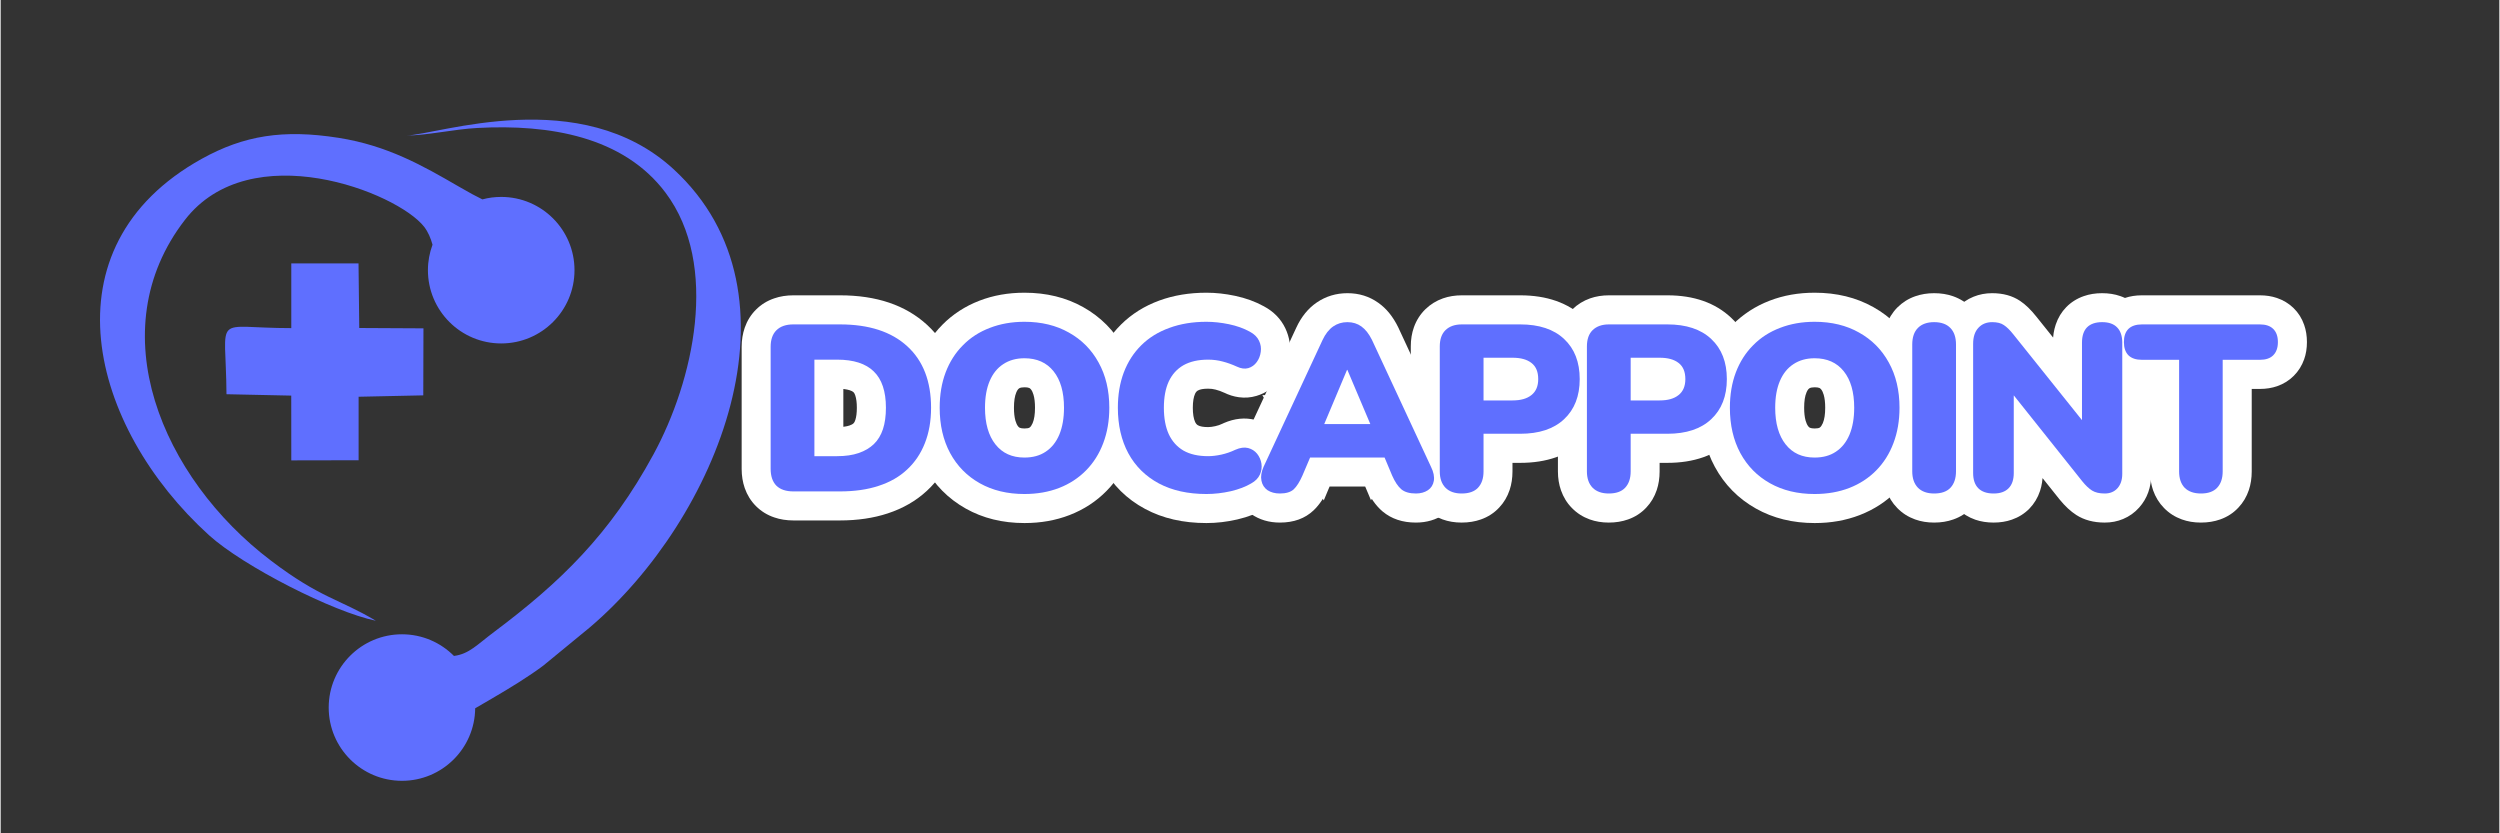 <svg xmlns="http://www.w3.org/2000/svg" xmlns:xlink="http://www.w3.org/1999/xlink" width="300" zoomAndPan="magnify" viewBox="0 0 224.88 75" height="100" preserveAspectRatio="xMidYMid meet" version="1.2"><rect x="0" y="0" width="224.88" height="75" fill="#333333" stroke="none"/><defs><clipPath id="499b075856"><path d="M 29 10 L 67 10 L 67 70.43 L 29 70.43 Z M 29 10 "/></clipPath></defs><g id="4c14ed7597"><g clip-rule="nonzero" clip-path="url(#499b075856)"><path style=" stroke:none;fill-rule:evenodd;fill:#5f6fff;fill-opacity:1;" d="M 36.52 12.195 C 38.34 12.195 40.812 11.625 42.918 11.516 C 49.395 11.168 56.039 12.285 59.84 17.344 C 64.73 23.863 62.344 34.285 58.754 40.891 C 54.832 48.113 50.348 52.422 44.434 56.855 C 42.891 58.008 42.168 58.859 40.797 59.035 C 39.602 57.832 37.945 57.086 36.117 57.086 C 32.477 57.086 29.523 60.039 29.523 63.68 C 29.523 67.32 32.477 70.273 36.117 70.273 C 39.734 70.273 42.672 67.355 42.707 63.746 C 43.059 63.539 43.539 63.266 44.223 62.863 C 45.891 61.887 47.48 60.918 48.836 59.906 L 52.992 56.492 C 64.504 46.719 72.805 26.512 60.578 15.242 C 52.195 7.516 39.387 12.121 36.52 12.195 Z M 36.52 12.195 "/></g><path style=" stroke:none;fill-rule:evenodd;fill:#5f6fff;fill-opacity:1;" d="M 33.766 55.867 C 30.477 53.902 28.773 53.84 24.305 50.441 C 14.5 42.996 8.883 29.746 16.578 19.797 C 22.484 12.152 35.668 17.285 38.113 20.41 C 38.469 20.875 38.703 21.426 38.867 22.023 C 38.602 22.738 38.453 23.512 38.453 24.316 C 38.453 27.957 41.406 30.91 45.047 30.91 C 48.691 30.91 51.645 27.957 51.645 24.316 C 51.645 20.676 48.691 17.723 45.047 17.723 C 44.465 17.723 43.895 17.797 43.355 17.945 C 42.836 17.695 42.152 17.328 41.199 16.773 C 37.945 14.883 34.777 13.094 30.418 12.406 C 25.434 11.621 21.891 12.191 18.098 14.293 C 3.758 22.254 8.043 38.457 18.746 48.164 C 21.832 50.965 29.93 55.082 33.766 55.867 Z M 33.766 55.867 "/><path style=" stroke:none;fill-rule:evenodd;fill:#5f6fff;fill-opacity:1;" d="M 26.156 29.531 C 18.938 29.531 20.273 28.035 20.324 35.48 L 26.152 35.605 L 26.156 41.434 L 32.215 41.422 L 32.215 35.707 L 38.035 35.582 L 38.051 29.551 L 32.273 29.52 L 32.207 23.703 L 26.156 23.703 Z M 26.156 29.531 "/><g style="fill:#ffffff;fill-opacity:1;"><g transform="translate(67.939, 44.227)"><path style="stroke:none" d="M 3.414 2.613 C 2.789 2.613 2.211 2.523 1.684 2.34 C 1.047 2.125 0.5 1.785 0.039 1.324 C -0.418 0.867 -0.754 0.324 -0.973 -0.301 C -1.156 -0.832 -1.25 -1.406 -1.25 -2.027 L -1.25 -13.008 C -1.25 -13.629 -1.156 -14.203 -0.973 -14.734 C -0.754 -15.363 -0.418 -15.902 0.039 -16.359 C 0.5 -16.82 1.047 -17.16 1.684 -17.375 C 2.211 -17.559 2.789 -17.648 3.414 -17.648 L 7.594 -17.648 C 10.887 -17.648 13.496 -16.766 15.426 -15 C 16.441 -14.07 17.199 -12.953 17.703 -11.648 C 18.18 -10.422 18.418 -9.047 18.418 -7.527 C 18.418 -6 18.168 -4.617 17.676 -3.375 C 17.164 -2.078 16.414 -0.973 15.426 -0.059 C 14.449 0.848 13.273 1.527 11.895 1.98 C 10.613 2.402 9.18 2.613 7.594 2.613 Z M 3.414 -2.613 L 7.594 -2.613 C 8.621 -2.613 9.512 -2.738 10.262 -2.984 C 10.918 -3.199 11.453 -3.5 11.871 -3.887 C 12.277 -4.266 12.594 -4.738 12.82 -5.305 C 13.066 -5.926 13.191 -6.668 13.191 -7.527 C 13.191 -8.398 13.07 -9.145 12.828 -9.766 C 12.621 -10.309 12.309 -10.77 11.895 -11.145 C 10.965 -11.996 9.531 -12.422 7.594 -12.422 L 3.414 -12.422 C 3.375 -12.422 3.344 -12.422 3.324 -12.418 C 3.336 -12.418 3.352 -12.426 3.375 -12.434 C 3.504 -12.477 3.625 -12.555 3.734 -12.664 C 3.844 -12.773 3.918 -12.891 3.965 -13.02 C 3.973 -13.047 3.98 -13.066 3.98 -13.082 C 3.98 -13.066 3.977 -13.043 3.977 -13.008 L 3.977 -2.027 C 3.977 -1.992 3.98 -1.969 3.98 -1.953 C 3.98 -1.969 3.973 -1.988 3.965 -2.016 C 3.918 -2.145 3.844 -2.262 3.734 -2.371 C 3.625 -2.48 3.504 -2.559 3.375 -2.602 C 3.352 -2.609 3.336 -2.617 3.324 -2.617 C 3.344 -2.613 3.375 -2.613 3.414 -2.613 Z M 5.289 -5.789 L 7.336 -5.789 C 7.805 -5.789 8.176 -5.836 8.453 -5.93 C 8.621 -5.988 8.746 -6.055 8.824 -6.133 C 8.883 -6.191 8.938 -6.289 8.98 -6.426 C 9.07 -6.699 9.117 -7.066 9.117 -7.527 C 9.117 -7.984 9.07 -8.355 8.977 -8.633 C 8.93 -8.773 8.879 -8.871 8.82 -8.926 C 8.754 -8.992 8.637 -9.055 8.477 -9.105 C 8.184 -9.199 7.805 -9.246 7.336 -9.246 L 5.289 -9.246 L 5.289 -11.859 L 7.902 -11.859 L 7.902 -3.176 L 5.289 -3.176 Z M 2.676 -0.566 L 2.676 -14.469 L 7.336 -14.469 C 9.52 -14.469 11.23 -13.871 12.461 -12.676 C 13.715 -11.461 14.344 -9.742 14.344 -7.527 C 14.344 -6.512 14.211 -5.598 13.945 -4.793 C 13.637 -3.848 13.148 -3.051 12.48 -2.398 C 11.836 -1.766 11.047 -1.293 10.125 -0.98 C 9.305 -0.703 8.375 -0.566 7.336 -0.566 Z M 2.676 -0.566 "/></g></g><g style="fill:#ffffff;fill-opacity:1;"><g transform="translate(83.528, 44.227)"><path style="stroke:none" d="M 8.617 2.848 C 6.641 2.848 4.875 2.414 3.328 1.543 C 1.738 0.648 0.504 -0.602 -0.367 -2.207 C -1.211 -3.762 -1.633 -5.535 -1.633 -7.527 C -1.633 -9.016 -1.395 -10.383 -0.918 -11.637 C -0.422 -12.934 0.289 -14.051 1.223 -14.996 C 2.16 -15.945 3.273 -16.668 4.559 -17.164 C 5.801 -17.645 7.152 -17.883 8.617 -17.883 C 10.59 -17.883 12.348 -17.453 13.891 -16.59 C 15.469 -15.707 16.699 -14.469 17.578 -12.875 C 18.434 -11.324 18.863 -9.543 18.863 -7.527 C 18.863 -6.043 18.625 -4.672 18.148 -3.422 C 17.656 -2.129 16.945 -1.008 16.016 -0.059 C 15.078 0.902 13.961 1.629 12.672 2.129 C 11.43 2.609 10.078 2.848 8.617 2.848 Z M 8.617 -2.379 C 9.43 -2.379 10.152 -2.5 10.789 -2.746 C 11.375 -2.973 11.871 -3.297 12.285 -3.715 C 12.703 -4.145 13.031 -4.668 13.266 -5.281 C 13.512 -5.934 13.637 -6.684 13.637 -7.527 C 13.637 -8.645 13.426 -9.582 13.004 -10.348 C 12.605 -11.074 12.051 -11.633 11.34 -12.031 C 10.59 -12.449 9.684 -12.656 8.617 -12.656 C 7.805 -12.656 7.078 -12.535 6.445 -12.289 C 5.855 -12.059 5.352 -11.738 4.938 -11.32 C 4.523 -10.898 4.199 -10.387 3.969 -9.777 C 3.719 -9.125 3.594 -8.375 3.594 -7.527 C 3.594 -6.422 3.805 -5.477 4.227 -4.703 C 4.621 -3.977 5.172 -3.414 5.887 -3.016 C 6.641 -2.59 7.551 -2.379 8.617 -2.379 Z M 8.617 -5.664 C 8.836 -5.664 8.988 -5.691 9.074 -5.746 C 9.172 -5.816 9.262 -5.945 9.348 -6.141 C 9.492 -6.484 9.562 -6.945 9.562 -7.527 C 9.562 -7.988 9.52 -8.375 9.43 -8.688 C 9.371 -8.898 9.293 -9.062 9.199 -9.18 C 9.148 -9.242 9.098 -9.285 9.047 -9.309 C 8.949 -9.352 8.805 -9.371 8.617 -9.371 C 8.395 -9.371 8.234 -9.34 8.137 -9.277 C 8.043 -9.215 7.957 -9.094 7.883 -8.918 C 7.738 -8.586 7.668 -8.121 7.668 -7.527 C 7.668 -7.066 7.711 -6.68 7.801 -6.363 C 7.863 -6.148 7.941 -5.98 8.039 -5.855 C 8.09 -5.793 8.141 -5.75 8.191 -5.727 C 8.289 -5.684 8.43 -5.664 8.617 -5.664 Z M 8.617 -0.438 C 7.68 -0.438 6.82 -0.613 6.043 -0.965 C 5.219 -1.336 4.52 -1.883 3.945 -2.609 C 2.941 -3.875 2.441 -5.516 2.441 -7.527 C 2.441 -8.84 2.656 -9.992 3.082 -10.98 C 3.574 -12.125 4.305 -13.016 5.277 -13.652 C 6.246 -14.281 7.359 -14.598 8.617 -14.598 C 9.551 -14.598 10.402 -14.426 11.18 -14.078 C 12.004 -13.711 12.703 -13.164 13.281 -12.445 C 14.285 -11.188 14.789 -9.547 14.789 -7.527 C 14.789 -6.234 14.578 -5.09 14.156 -4.094 C 13.668 -2.953 12.949 -2.062 12 -1.418 C 11.031 -0.766 9.902 -0.438 8.617 -0.438 Z M 8.617 -0.438 "/></g></g><g style="fill:#ffffff;fill-opacity:1;"><g transform="translate(99.564, 44.227)"><path style="stroke:none" d="M 8.957 2.848 C 6.855 2.848 5.016 2.426 3.438 1.578 C 1.781 0.691 0.516 -0.562 -0.367 -2.188 C -1.211 -3.742 -1.633 -5.523 -1.633 -7.527 C -1.633 -9.016 -1.395 -10.383 -0.918 -11.637 C -0.422 -12.941 0.309 -14.066 1.266 -15.016 C 2.223 -15.965 3.375 -16.688 4.719 -17.18 C 6 -17.648 7.41 -17.883 8.957 -17.883 C 9.793 -17.883 10.652 -17.789 11.535 -17.602 C 12.492 -17.398 13.355 -17.086 14.125 -16.66 C 15.004 -16.188 15.648 -15.531 16.051 -14.691 C 16.434 -13.887 16.562 -13.051 16.438 -12.184 C 16.324 -11.41 16.039 -10.715 15.582 -10.094 C 15.035 -9.352 14.324 -8.852 13.449 -8.594 C 12.938 -8.441 12.41 -8.402 11.871 -8.477 C 11.414 -8.539 10.961 -8.68 10.52 -8.902 L 11.688 -11.238 L 10.582 -8.871 C 10.305 -9 10.035 -9.098 9.773 -9.164 C 9.566 -9.219 9.344 -9.246 9.105 -9.246 C 8.684 -9.246 8.379 -9.191 8.188 -9.082 C 8.082 -9.023 7.996 -8.926 7.934 -8.789 C 7.801 -8.5 7.73 -8.082 7.73 -7.527 C 7.73 -6.973 7.801 -6.543 7.938 -6.246 C 8.004 -6.109 8.086 -6.012 8.188 -5.953 C 8.379 -5.844 8.684 -5.789 9.105 -5.789 C 9.289 -5.789 9.504 -5.816 9.746 -5.871 C 9.973 -5.918 10.195 -5.996 10.422 -6.105 L 10.473 -6.129 L 10.52 -6.152 C 11.492 -6.574 12.434 -6.668 13.348 -6.434 C 14.242 -6.207 14.977 -5.738 15.547 -5.031 C 16.035 -4.422 16.348 -3.727 16.48 -2.945 C 16.629 -2.082 16.516 -1.242 16.145 -0.43 C 15.75 0.43 15.113 1.098 14.227 1.574 L 12.988 -0.727 L 14.332 1.516 C 13.602 1.953 12.734 2.289 11.734 2.523 C 10.809 2.738 9.883 2.848 8.957 2.848 Z M 8.957 -2.379 C 9.48 -2.379 10.012 -2.441 10.551 -2.566 C 11.016 -2.676 11.379 -2.809 11.645 -2.965 L 11.695 -2.996 L 11.75 -3.027 C 11.703 -3 11.652 -2.961 11.598 -2.906 C 11.512 -2.82 11.441 -2.715 11.391 -2.598 C 11.316 -2.438 11.297 -2.262 11.328 -2.066 C 11.348 -1.953 11.398 -1.848 11.477 -1.75 C 11.633 -1.555 11.824 -1.43 12.055 -1.371 C 12.211 -1.332 12.359 -1.32 12.504 -1.34 C 12.539 -1.344 12.574 -1.352 12.602 -1.359 L 12.598 -1.355 L 11.559 -3.754 L 12.695 -1.398 C 12.098 -1.109 11.484 -0.898 10.855 -0.762 C 10.246 -0.629 9.664 -0.566 9.105 -0.566 C 7.766 -0.566 6.602 -0.844 5.613 -1.406 C 4.535 -2.016 3.727 -2.898 3.195 -4.055 C 2.734 -5.051 2.504 -6.207 2.504 -7.527 C 2.504 -8.852 2.738 -10.012 3.199 -11 C 3.734 -12.145 4.535 -13.023 5.613 -13.629 C 6.602 -14.191 7.766 -14.469 9.105 -14.469 C 9.781 -14.469 10.43 -14.391 11.062 -14.23 C 11.641 -14.082 12.219 -13.875 12.793 -13.605 L 12.824 -13.594 L 12.855 -13.578 C 12.781 -13.613 12.688 -13.641 12.57 -13.656 C 12.371 -13.684 12.172 -13.664 11.969 -13.605 C 11.723 -13.531 11.523 -13.395 11.375 -13.195 C 11.316 -13.113 11.277 -13.027 11.266 -12.938 C 11.238 -12.754 11.262 -12.586 11.336 -12.438 C 11.391 -12.32 11.461 -12.223 11.543 -12.141 C 11.582 -12.102 11.598 -12.086 11.598 -12.086 C 11.281 -12.262 10.902 -12.395 10.453 -12.488 C 9.926 -12.602 9.43 -12.656 8.957 -12.656 C 8.031 -12.656 7.219 -12.527 6.52 -12.273 C 5.887 -12.039 5.359 -11.719 4.941 -11.301 C 4.52 -10.883 4.195 -10.375 3.969 -9.777 C 3.719 -9.125 3.594 -8.375 3.594 -7.527 C 3.594 -6.406 3.805 -5.457 4.227 -4.68 C 4.609 -3.973 5.168 -3.422 5.906 -3.027 C 6.715 -2.594 7.73 -2.379 8.957 -2.379 Z M 8.957 -2.379 "/></g></g><g style="fill:#ffffff;fill-opacity:1;"><g transform="translate(113.063, 44.227)"><path style="stroke:none" d="M 2.07 2.805 C 1.086 2.805 0.219 2.547 -0.523 2.031 C -0.957 1.734 -1.312 1.371 -1.594 0.938 C -1.871 0.516 -2.059 0.043 -2.16 -0.469 C -2.336 -1.363 -2.215 -2.289 -1.797 -3.242 L -1.785 -3.27 L 3.539 -14.73 C 3.996 -15.719 4.613 -16.477 5.387 -17.004 C 6.207 -17.562 7.129 -17.84 8.148 -17.84 C 9.184 -17.84 10.109 -17.555 10.922 -16.977 C 11.652 -16.465 12.246 -15.73 12.715 -14.773 L 18.043 -3.297 L 15.676 -2.195 L 18.012 -3.367 C 18.496 -2.398 18.656 -1.449 18.496 -0.516 C 18.406 0.008 18.227 0.484 17.953 0.914 C 17.672 1.367 17.309 1.746 16.859 2.051 C 16.125 2.555 15.273 2.805 14.309 2.805 C 13.109 2.805 12.113 2.473 11.32 1.812 C 10.695 1.285 10.18 0.547 9.773 -0.406 L 4.922 -11.82 L 20.543 -0.438 L -4.383 -0.438 L 11.305 -11.707 L 6.5 -0.406 C 6.09 0.508 5.621 1.211 5.102 1.703 C 4.328 2.438 3.316 2.805 2.07 2.805 Z M 2.07 -2.422 C 2.094 -2.422 2.109 -2.422 2.113 -2.422 C 2.09 -2.418 2.059 -2.41 2.02 -2.398 C 1.84 -2.344 1.668 -2.238 1.508 -2.09 C 1.488 -2.07 1.473 -2.055 1.465 -2.043 C 1.473 -2.055 1.484 -2.074 1.504 -2.098 C 1.566 -2.199 1.629 -2.316 1.691 -2.453 L 2.84 -5.16 L 5.246 -4.137 L 6.77 -2.016 L 5.258 -0.926 L 3.73 -3.051 L 3.73 -5.664 L 12.52 -5.664 L 12.52 -3.051 L 10.98 -0.938 L 9.488 -2.027 L 11.027 -4.137 L 13.43 -5.16 L 14.582 -2.449 C 14.641 -2.316 14.691 -2.211 14.742 -2.137 C 14.746 -2.129 14.75 -2.125 14.754 -2.121 C 14.754 -2.121 14.754 -2.121 14.75 -2.125 C 14.73 -2.148 14.707 -2.172 14.676 -2.195 C 14.551 -2.301 14.422 -2.375 14.289 -2.41 C 14.266 -2.418 14.25 -2.422 14.238 -2.426 C 14.254 -2.422 14.277 -2.422 14.309 -2.422 C 14.285 -2.422 14.25 -2.414 14.203 -2.402 C 14.102 -2.375 14.008 -2.328 13.914 -2.266 C 13.758 -2.156 13.629 -2.02 13.523 -1.855 C 13.43 -1.707 13.371 -1.559 13.344 -1.406 C 13.324 -1.273 13.32 -1.148 13.344 -1.039 C 13.348 -1.016 13.352 -0.996 13.355 -0.984 C 13.355 -0.996 13.348 -1.008 13.336 -1.027 L 13.32 -1.062 L 8.016 -12.484 C 7.961 -12.598 7.91 -12.68 7.863 -12.738 C 7.859 -12.746 7.855 -12.75 7.852 -12.754 L 7.855 -12.75 C 7.871 -12.738 7.887 -12.723 7.91 -12.707 C 7.957 -12.676 8.012 -12.648 8.07 -12.629 C 8.105 -12.621 8.129 -12.613 8.148 -12.613 C 8.199 -12.613 8.258 -12.637 8.324 -12.684 C 8.363 -12.707 8.387 -12.727 8.395 -12.738 C 8.363 -12.695 8.324 -12.625 8.277 -12.527 L 2.969 -1.098 L 0.598 -2.195 L 2.992 -1.148 C 2.98 -1.129 2.977 -1.113 2.973 -1.102 C 2.977 -1.113 2.98 -1.125 2.98 -1.145 C 2.996 -1.242 2.992 -1.352 2.969 -1.473 C 2.941 -1.625 2.879 -1.77 2.789 -1.91 C 2.691 -2.055 2.578 -2.176 2.445 -2.266 C 2.352 -2.332 2.258 -2.375 2.164 -2.402 C 2.117 -2.414 2.086 -2.422 2.07 -2.422 Z M 10.516 -9.93 L 6.016 0.812 L 0.484 -8.668 L 15.789 -8.668 L 10.266 0.797 L 5.738 -9.926 L 8.148 -10.941 L 8.148 -8.328 L 8.105 -8.328 L 8.105 -10.941 Z M 6.367 -13.555 L 9.879 -13.555 L 13.051 -6.051 L 10.641 -5.031 L 8.387 -6.352 L 8.98 -7.375 L 11.238 -6.059 L 11.238 -3.445 L 5.031 -3.445 L 5.031 -6.059 L 7.289 -7.375 L 7.887 -6.352 L 5.629 -5.031 L 3.219 -6.043 L 5.695 -11.949 Z M 6.367 -13.555 "/></g></g><g style="fill:#ffffff;fill-opacity:1;"><g transform="translate(128.161, 44.227)"><path style="stroke:none" d="M 3.328 2.805 C 2.711 2.805 2.137 2.711 1.609 2.52 C 0.992 2.297 0.461 1.957 0.012 1.496 C -0.434 1.047 -0.758 0.516 -0.973 -0.094 C -1.156 -0.617 -1.25 -1.184 -1.25 -1.793 L -1.25 -13.051 C -1.25 -13.672 -1.156 -14.246 -0.969 -14.773 C -0.746 -15.398 -0.402 -15.938 0.059 -16.391 C 0.512 -16.832 1.039 -17.16 1.648 -17.375 C 2.172 -17.559 2.738 -17.648 3.348 -17.648 L 8.594 -17.648 C 10.992 -17.648 12.906 -16.977 14.34 -15.629 C 15.094 -14.918 15.66 -14.078 16.035 -13.105 C 16.387 -12.199 16.562 -11.203 16.562 -10.109 C 16.562 -9.016 16.387 -8.016 16.035 -7.113 C 15.66 -6.141 15.094 -5.297 14.34 -4.59 C 12.906 -3.242 10.992 -2.57 8.594 -2.57 L 5.289 -2.57 L 5.289 -5.184 L 7.902 -5.184 L 7.902 -1.793 C 7.902 -1.195 7.816 -0.637 7.645 -0.125 C 7.441 0.48 7.129 1.008 6.703 1.457 C 6.25 1.941 5.703 2.297 5.059 2.523 C 4.531 2.711 3.953 2.805 3.328 2.805 Z M 3.328 -2.422 C 3.359 -2.422 3.383 -2.422 3.395 -2.426 C 3.371 -2.422 3.344 -2.414 3.312 -2.402 C 3.156 -2.348 3.02 -2.254 2.895 -2.117 C 2.797 -2.016 2.73 -1.906 2.688 -1.789 C 2.68 -1.762 2.676 -1.742 2.672 -1.727 C 2.676 -1.742 2.676 -1.762 2.676 -1.793 L 2.676 -7.797 L 8.594 -7.797 C 9.609 -7.797 10.332 -7.996 10.762 -8.398 C 10.938 -8.562 11.07 -8.762 11.16 -8.996 C 11.277 -9.293 11.336 -9.664 11.336 -10.109 C 11.336 -10.551 11.277 -10.922 11.16 -11.223 C 11.07 -11.453 10.938 -11.652 10.762 -11.82 C 10.332 -12.223 9.609 -12.422 8.594 -12.422 L 3.348 -12.422 C 3.324 -12.422 3.309 -12.422 3.301 -12.422 C 3.32 -12.422 3.348 -12.43 3.379 -12.441 C 3.5 -12.484 3.613 -12.555 3.715 -12.656 C 3.828 -12.77 3.91 -12.891 3.957 -13.023 C 3.969 -13.059 3.977 -13.086 3.98 -13.105 C 3.98 -13.098 3.977 -13.078 3.977 -13.051 L 3.977 -1.793 C 3.977 -1.77 3.98 -1.754 3.98 -1.746 C 3.977 -1.766 3.969 -1.789 3.957 -1.82 C 3.914 -1.945 3.844 -2.055 3.742 -2.16 C 3.637 -2.27 3.516 -2.348 3.383 -2.398 C 3.344 -2.41 3.316 -2.418 3.289 -2.422 C 3.293 -2.422 3.305 -2.422 3.328 -2.422 Z M 5.289 -10.801 L 7.914 -10.801 C 8.043 -10.801 8.133 -10.809 8.188 -10.824 C 8.129 -10.809 8.059 -10.77 7.98 -10.707 C 7.832 -10.586 7.723 -10.441 7.652 -10.27 C 7.629 -10.215 7.613 -10.164 7.605 -10.117 C 7.605 -10.105 7.602 -10.098 7.602 -10.094 C 7.602 -10.094 7.602 -10.102 7.602 -10.109 C 7.602 -10.121 7.602 -10.129 7.602 -10.133 C 7.602 -10.129 7.602 -10.125 7.605 -10.117 C 7.613 -10.07 7.629 -10.023 7.648 -9.969 C 7.727 -9.785 7.844 -9.633 8.004 -9.504 C 8.082 -9.445 8.145 -9.406 8.199 -9.391 C 8.145 -9.406 8.047 -9.414 7.914 -9.414 L 5.289 -9.414 L 5.289 -12.027 L 7.902 -12.027 L 7.902 -8.188 L 5.289 -8.188 Z M 2.676 -5.578 L 2.676 -14.641 L 7.914 -14.641 C 9.254 -14.641 10.359 -14.297 11.234 -13.613 C 11.793 -13.176 12.207 -12.621 12.48 -11.957 C 12.715 -11.395 12.828 -10.781 12.828 -10.109 C 12.828 -9.441 12.711 -8.828 12.48 -8.27 C 12.211 -7.617 11.801 -7.07 11.254 -6.633 C 10.379 -5.93 9.266 -5.578 7.914 -5.578 Z M 2.676 -5.578 "/></g></g><g style="fill:#ffffff;fill-opacity:1;"><g transform="translate(141.403, 44.227)"><path style="stroke:none" d="M 3.328 2.805 C 2.711 2.805 2.137 2.711 1.609 2.52 C 0.992 2.297 0.461 1.957 0.012 1.496 C -0.434 1.047 -0.758 0.516 -0.973 -0.094 C -1.156 -0.617 -1.25 -1.184 -1.25 -1.793 L -1.25 -13.051 C -1.25 -13.672 -1.156 -14.246 -0.969 -14.773 C -0.746 -15.398 -0.402 -15.938 0.059 -16.391 C 0.512 -16.832 1.039 -17.16 1.648 -17.375 C 2.172 -17.559 2.738 -17.648 3.348 -17.648 L 8.594 -17.648 C 10.992 -17.648 12.906 -16.977 14.34 -15.629 C 15.094 -14.918 15.66 -14.078 16.035 -13.105 C 16.387 -12.199 16.562 -11.203 16.562 -10.109 C 16.562 -9.016 16.387 -8.016 16.035 -7.113 C 15.66 -6.141 15.094 -5.297 14.34 -4.59 C 12.906 -3.242 10.992 -2.57 8.594 -2.57 L 5.289 -2.57 L 5.289 -5.184 L 7.902 -5.184 L 7.902 -1.793 C 7.902 -1.195 7.816 -0.637 7.645 -0.125 C 7.441 0.48 7.129 1.008 6.703 1.457 C 6.25 1.941 5.703 2.297 5.059 2.523 C 4.531 2.711 3.953 2.805 3.328 2.805 Z M 3.328 -2.422 C 3.359 -2.422 3.383 -2.422 3.395 -2.426 C 3.371 -2.422 3.344 -2.414 3.312 -2.402 C 3.156 -2.348 3.02 -2.254 2.895 -2.117 C 2.797 -2.016 2.73 -1.906 2.688 -1.789 C 2.68 -1.762 2.676 -1.742 2.672 -1.727 C 2.676 -1.742 2.676 -1.762 2.676 -1.793 L 2.676 -7.797 L 8.594 -7.797 C 9.609 -7.797 10.332 -7.996 10.762 -8.398 C 10.938 -8.562 11.07 -8.762 11.16 -8.996 C 11.277 -9.293 11.336 -9.664 11.336 -10.109 C 11.336 -10.551 11.277 -10.922 11.16 -11.223 C 11.07 -11.453 10.938 -11.652 10.762 -11.82 C 10.332 -12.223 9.609 -12.422 8.594 -12.422 L 3.348 -12.422 C 3.324 -12.422 3.309 -12.422 3.301 -12.422 C 3.32 -12.422 3.348 -12.43 3.379 -12.441 C 3.5 -12.484 3.613 -12.555 3.715 -12.656 C 3.828 -12.77 3.91 -12.891 3.957 -13.023 C 3.969 -13.059 3.977 -13.086 3.98 -13.105 C 3.98 -13.098 3.977 -13.078 3.977 -13.051 L 3.977 -1.793 C 3.977 -1.77 3.98 -1.754 3.98 -1.746 C 3.977 -1.766 3.969 -1.789 3.957 -1.82 C 3.914 -1.945 3.844 -2.055 3.742 -2.16 C 3.637 -2.27 3.516 -2.348 3.383 -2.398 C 3.344 -2.41 3.316 -2.418 3.289 -2.422 C 3.293 -2.422 3.305 -2.422 3.328 -2.422 Z M 5.289 -10.801 L 7.914 -10.801 C 8.043 -10.801 8.133 -10.809 8.188 -10.824 C 8.129 -10.809 8.059 -10.77 7.98 -10.707 C 7.832 -10.586 7.723 -10.441 7.652 -10.27 C 7.629 -10.215 7.613 -10.164 7.605 -10.117 C 7.605 -10.105 7.602 -10.098 7.602 -10.094 C 7.602 -10.094 7.602 -10.102 7.602 -10.109 C 7.602 -10.121 7.602 -10.129 7.602 -10.133 C 7.602 -10.129 7.602 -10.125 7.605 -10.117 C 7.613 -10.07 7.629 -10.023 7.648 -9.969 C 7.727 -9.785 7.844 -9.633 8.004 -9.504 C 8.082 -9.445 8.145 -9.406 8.199 -9.391 C 8.145 -9.406 8.047 -9.414 7.914 -9.414 L 5.289 -9.414 L 5.289 -12.027 L 7.902 -12.027 L 7.902 -8.188 L 5.289 -8.188 Z M 2.676 -5.578 L 2.676 -14.641 L 7.914 -14.641 C 9.254 -14.641 10.359 -14.297 11.234 -13.613 C 11.793 -13.176 12.207 -12.621 12.48 -11.957 C 12.715 -11.395 12.828 -10.781 12.828 -10.109 C 12.828 -9.441 12.711 -8.828 12.48 -8.27 C 12.211 -7.617 11.801 -7.07 11.254 -6.633 C 10.379 -5.93 9.266 -5.578 7.914 -5.578 Z M 2.676 -5.578 "/></g></g><g style="fill:#ffffff;fill-opacity:1;"><g transform="translate(154.646, 44.227)"><path style="stroke:none" d="M 8.617 2.848 C 6.641 2.848 4.875 2.414 3.328 1.543 C 1.738 0.648 0.504 -0.602 -0.367 -2.207 C -1.211 -3.762 -1.633 -5.535 -1.633 -7.527 C -1.633 -9.016 -1.395 -10.383 -0.918 -11.637 C -0.422 -12.934 0.289 -14.051 1.223 -14.996 C 2.16 -15.945 3.273 -16.668 4.559 -17.164 C 5.801 -17.645 7.152 -17.883 8.617 -17.883 C 10.59 -17.883 12.348 -17.453 13.891 -16.59 C 15.469 -15.707 16.699 -14.469 17.578 -12.875 C 18.434 -11.324 18.863 -9.543 18.863 -7.527 C 18.863 -6.043 18.625 -4.672 18.148 -3.422 C 17.656 -2.129 16.945 -1.008 16.016 -0.059 C 15.078 0.902 13.961 1.629 12.672 2.129 C 11.43 2.609 10.078 2.848 8.617 2.848 Z M 8.617 -2.379 C 9.43 -2.379 10.152 -2.5 10.789 -2.746 C 11.375 -2.973 11.871 -3.297 12.285 -3.715 C 12.703 -4.145 13.031 -4.668 13.266 -5.281 C 13.512 -5.934 13.637 -6.684 13.637 -7.527 C 13.637 -8.645 13.426 -9.582 13.004 -10.348 C 12.605 -11.074 12.051 -11.633 11.34 -12.031 C 10.59 -12.449 9.684 -12.656 8.617 -12.656 C 7.805 -12.656 7.078 -12.535 6.445 -12.289 C 5.855 -12.059 5.352 -11.738 4.938 -11.32 C 4.523 -10.898 4.199 -10.387 3.969 -9.777 C 3.719 -9.125 3.594 -8.375 3.594 -7.527 C 3.594 -6.422 3.805 -5.477 4.227 -4.703 C 4.621 -3.977 5.172 -3.414 5.887 -3.016 C 6.641 -2.59 7.551 -2.379 8.617 -2.379 Z M 8.617 -5.664 C 8.836 -5.664 8.988 -5.691 9.074 -5.746 C 9.172 -5.816 9.262 -5.945 9.348 -6.141 C 9.492 -6.484 9.562 -6.945 9.562 -7.527 C 9.562 -7.988 9.52 -8.375 9.43 -8.688 C 9.371 -8.898 9.293 -9.062 9.199 -9.18 C 9.148 -9.242 9.098 -9.285 9.047 -9.309 C 8.949 -9.352 8.805 -9.371 8.617 -9.371 C 8.395 -9.371 8.234 -9.34 8.137 -9.277 C 8.043 -9.215 7.957 -9.094 7.883 -8.918 C 7.738 -8.586 7.668 -8.121 7.668 -7.527 C 7.668 -7.066 7.711 -6.68 7.801 -6.363 C 7.863 -6.148 7.941 -5.98 8.039 -5.855 C 8.09 -5.793 8.141 -5.75 8.191 -5.727 C 8.289 -5.684 8.43 -5.664 8.617 -5.664 Z M 8.617 -0.438 C 7.68 -0.438 6.82 -0.613 6.043 -0.965 C 5.219 -1.336 4.52 -1.883 3.945 -2.609 C 2.941 -3.875 2.441 -5.516 2.441 -7.527 C 2.441 -8.84 2.656 -9.992 3.082 -10.98 C 3.574 -12.125 4.305 -13.016 5.277 -13.652 C 6.246 -14.281 7.359 -14.598 8.617 -14.598 C 9.551 -14.598 10.402 -14.426 11.18 -14.078 C 12.004 -13.711 12.703 -13.164 13.281 -12.445 C 14.285 -11.188 14.789 -9.547 14.789 -7.527 C 14.789 -6.234 14.578 -5.09 14.156 -4.094 C 13.668 -2.953 12.949 -2.062 12 -1.418 C 11.031 -0.766 9.902 -0.438 8.617 -0.438 Z M 8.617 -0.438 "/></g></g><g style="fill:#ffffff;fill-opacity:1;"><g transform="translate(170.683, 44.227)"><path style="stroke:none" d="M 3.328 2.805 C 2.711 2.805 2.137 2.711 1.609 2.52 C 0.992 2.297 0.461 1.957 0.012 1.496 C -0.434 1.043 -0.766 0.508 -0.977 -0.109 C -1.156 -0.633 -1.25 -1.199 -1.25 -1.812 L -1.25 -13.223 C -1.25 -13.84 -1.16 -14.41 -0.98 -14.934 C -0.762 -15.562 -0.426 -16.105 0.027 -16.562 C 0.48 -17.012 1.012 -17.348 1.625 -17.562 C 2.148 -17.746 2.715 -17.84 3.328 -17.84 C 3.941 -17.84 4.512 -17.75 5.035 -17.566 C 5.664 -17.344 6.203 -17.004 6.656 -16.543 C 7.102 -16.086 7.43 -15.547 7.641 -14.918 C 7.816 -14.398 7.902 -13.836 7.902 -13.223 L 7.902 -1.812 C 7.902 -0.484 7.504 0.605 6.703 1.457 C 6.25 1.941 5.703 2.297 5.059 2.523 C 4.531 2.711 3.953 2.805 3.328 2.805 Z M 3.328 -2.422 C 3.359 -2.422 3.383 -2.422 3.395 -2.426 C 3.371 -2.422 3.344 -2.414 3.312 -2.402 C 3.156 -2.348 3.02 -2.254 2.895 -2.117 C 2.793 -2.012 2.727 -1.902 2.688 -1.785 C 2.68 -1.762 2.672 -1.742 2.672 -1.734 C 2.676 -1.75 2.676 -1.777 2.676 -1.812 L 2.676 -13.223 C 2.676 -13.262 2.676 -13.289 2.672 -13.309 C 2.672 -13.297 2.68 -13.277 2.688 -13.254 C 2.73 -13.125 2.809 -13.004 2.922 -12.887 C 3.039 -12.766 3.168 -12.684 3.309 -12.633 C 3.34 -12.621 3.367 -12.613 3.387 -12.613 C 3.375 -12.613 3.355 -12.613 3.328 -12.613 C 3.305 -12.613 3.289 -12.613 3.281 -12.613 C 3.305 -12.617 3.332 -12.625 3.363 -12.637 C 3.496 -12.68 3.617 -12.758 3.723 -12.867 C 3.84 -12.98 3.918 -13.105 3.965 -13.238 C 3.973 -13.266 3.98 -13.285 3.98 -13.301 C 3.98 -13.285 3.977 -13.258 3.977 -13.223 L 3.977 -1.812 C 3.977 -1.781 3.98 -1.762 3.98 -1.75 C 3.977 -1.766 3.973 -1.789 3.961 -1.816 C 3.922 -1.938 3.848 -2.055 3.742 -2.16 C 3.637 -2.27 3.516 -2.348 3.383 -2.398 C 3.344 -2.41 3.316 -2.418 3.289 -2.422 C 3.293 -2.422 3.305 -2.422 3.328 -2.422 Z M 3.328 -2.422 "/></g></g><g style="fill:#ffffff;fill-opacity:1;"><g transform="translate(176.163, 44.227)"><path style="stroke:none" d="M 3.199 2.805 C 2.609 2.805 2.062 2.719 1.559 2.547 C 0.953 2.336 0.426 2.012 -0.012 1.57 C -0.457 1.125 -0.785 0.598 -0.992 -0.02 C -1.164 -0.523 -1.25 -1.07 -1.25 -1.664 L -1.25 -13.285 C -1.25 -14.602 -0.855 -15.676 -0.074 -16.512 C 0.344 -16.957 0.836 -17.297 1.398 -17.523 C 1.918 -17.734 2.477 -17.84 3.07 -17.84 C 4.055 -17.84 4.891 -17.609 5.586 -17.145 C 6.074 -16.82 6.559 -16.348 7.047 -15.734 L 17.191 -3.059 L 8.539 -3.059 L 8.539 -13.395 C 8.539 -13.977 8.625 -14.516 8.793 -15.016 C 8.996 -15.621 9.312 -16.145 9.742 -16.586 C 10.184 -17.035 10.711 -17.367 11.324 -17.578 C 11.828 -17.754 12.375 -17.84 12.965 -17.84 C 13.559 -17.84 14.105 -17.754 14.609 -17.578 C 15.223 -17.367 15.75 -17.035 16.191 -16.586 C 16.621 -16.145 16.938 -15.621 17.141 -15.016 C 17.309 -14.516 17.391 -13.977 17.391 -13.395 L 17.391 -1.578 C 17.391 -0.375 17.031 0.633 16.305 1.449 C 15.898 1.906 15.418 2.25 14.855 2.484 C 14.344 2.699 13.793 2.805 13.203 2.805 C 12.207 2.805 11.355 2.578 10.648 2.125 C 10.137 1.797 9.637 1.332 9.148 0.734 L -1.016 -11.996 L 7.625 -11.996 L 7.625 -1.664 C 7.625 -1.078 7.543 -0.535 7.379 -0.039 C 7.176 0.574 6.855 1.105 6.422 1.551 C 5.98 2 5.453 2.332 4.84 2.543 C 4.34 2.719 3.789 2.805 3.199 2.805 Z M 3.199 -2.422 C 3.215 -2.422 3.227 -2.422 3.234 -2.422 C 3.203 -2.418 3.172 -2.41 3.129 -2.395 C 2.969 -2.34 2.82 -2.242 2.684 -2.105 C 2.555 -1.973 2.465 -1.832 2.418 -1.68 C 2.406 -1.648 2.398 -1.621 2.395 -1.602 C 2.398 -1.613 2.398 -1.633 2.398 -1.664 L 2.398 -9.383 L 5.012 -9.383 L 5.012 -6.77 L 4.414 -6.77 L 4.414 -9.383 L 6.457 -11.016 L 13.199 -2.566 C 13.289 -2.461 13.363 -2.375 13.434 -2.312 C 13.453 -2.293 13.469 -2.277 13.484 -2.266 C 13.48 -2.266 13.477 -2.27 13.469 -2.273 C 13.355 -2.348 13.25 -2.395 13.148 -2.418 C 13.141 -2.422 13.129 -2.422 13.125 -2.426 C 13.145 -2.422 13.168 -2.422 13.203 -2.422 C 13.094 -2.422 12.977 -2.395 12.848 -2.34 C 12.672 -2.266 12.523 -2.16 12.398 -2.023 C 12.305 -1.914 12.234 -1.797 12.191 -1.672 C 12.18 -1.633 12.172 -1.602 12.168 -1.574 C 12.168 -1.566 12.168 -1.562 12.164 -1.562 C 12.168 -1.566 12.168 -1.57 12.168 -1.578 L 12.168 -13.395 C 12.168 -13.418 12.164 -13.434 12.164 -13.438 C 12.168 -13.414 12.176 -13.387 12.188 -13.352 C 12.238 -13.199 12.328 -13.059 12.453 -12.934 C 12.586 -12.793 12.734 -12.695 12.898 -12.641 C 12.938 -12.625 12.973 -12.617 13 -12.613 C 12.992 -12.613 12.98 -12.613 12.965 -12.613 C 12.953 -12.613 12.941 -12.613 12.93 -12.613 C 12.961 -12.617 12.996 -12.625 13.035 -12.641 C 13.199 -12.695 13.348 -12.793 13.48 -12.934 C 13.605 -13.059 13.695 -13.199 13.746 -13.352 C 13.758 -13.387 13.766 -13.414 13.77 -13.438 C 13.766 -13.434 13.766 -13.418 13.766 -13.395 L 13.766 -5.672 L 11.152 -5.672 L 11.152 -8.285 L 11.75 -8.285 L 11.75 -5.672 L 9.711 -4.039 L 2.938 -12.504 C 2.844 -12.621 2.762 -12.715 2.695 -12.781 C 2.676 -12.801 2.66 -12.812 2.652 -12.824 C 2.66 -12.816 2.672 -12.809 2.688 -12.797 C 2.816 -12.711 2.945 -12.652 3.07 -12.621 C 3.09 -12.617 3.109 -12.613 3.121 -12.613 C 3.109 -12.613 3.094 -12.613 3.07 -12.613 C 3.156 -12.613 3.25 -12.637 3.359 -12.68 C 3.508 -12.742 3.637 -12.828 3.742 -12.941 C 3.852 -13.055 3.926 -13.176 3.965 -13.305 C 3.977 -13.332 3.98 -13.348 3.98 -13.363 C 3.98 -13.344 3.977 -13.32 3.977 -13.285 L 3.977 -1.664 C 3.977 -1.637 3.98 -1.617 3.98 -1.609 C 3.977 -1.633 3.969 -1.66 3.957 -1.695 C 3.906 -1.852 3.812 -1.992 3.684 -2.125 C 3.555 -2.254 3.414 -2.344 3.258 -2.398 C 3.223 -2.41 3.188 -2.418 3.16 -2.422 C 3.168 -2.422 3.18 -2.422 3.199 -2.422 Z M 3.199 -2.422 "/></g></g><g style="fill:#ffffff;fill-opacity:1;"><g transform="translate(191.154, 44.227)"><path style="stroke:none" d="M 6.867 2.805 C 6.25 2.805 5.676 2.711 5.148 2.52 C 4.531 2.297 4 1.957 3.551 1.496 C 3.109 1.047 2.781 0.516 2.566 -0.094 C 2.383 -0.617 2.293 -1.184 2.293 -1.793 L 2.293 -11.836 L 4.906 -11.836 L 4.906 -9.223 L 1.559 -9.223 C 1 -9.223 0.484 -9.305 0.008 -9.469 C -0.57 -9.672 -1.074 -9.98 -1.496 -10.406 C -1.914 -10.824 -2.223 -11.32 -2.426 -11.891 C -2.594 -12.367 -2.676 -12.883 -2.676 -13.438 C -2.676 -13.992 -2.594 -14.512 -2.43 -14.988 C -2.223 -15.574 -1.906 -16.078 -1.473 -16.5 C -1.047 -16.914 -0.551 -17.215 0.027 -17.41 C 0.5 -17.57 1.008 -17.648 1.559 -17.648 L 12.176 -17.648 C 12.727 -17.648 13.234 -17.57 13.707 -17.41 C 14.281 -17.215 14.781 -16.914 15.207 -16.5 C 15.641 -16.078 15.957 -15.574 16.16 -14.988 C 16.328 -14.512 16.41 -13.992 16.41 -13.438 C 16.41 -12.883 16.328 -12.367 16.16 -11.891 C 15.957 -11.32 15.648 -10.824 15.23 -10.406 C 14.809 -9.98 14.305 -9.672 13.727 -9.469 C 13.25 -9.305 12.734 -9.223 12.176 -9.223 L 8.828 -9.223 L 8.828 -11.836 L 11.441 -11.836 L 11.441 -1.793 C 11.441 -1.195 11.355 -0.637 11.184 -0.125 C 10.98 0.48 10.668 1.008 10.242 1.457 C 9.793 1.941 9.242 2.297 8.602 2.523 C 8.07 2.711 7.496 2.805 6.867 2.805 Z M 6.867 -2.422 C 6.898 -2.422 6.922 -2.422 6.934 -2.426 C 6.914 -2.422 6.887 -2.414 6.852 -2.402 C 6.699 -2.348 6.559 -2.254 6.434 -2.117 C 6.336 -2.016 6.27 -1.906 6.23 -1.789 C 6.223 -1.762 6.215 -1.742 6.215 -1.727 C 6.215 -1.742 6.215 -1.762 6.215 -1.793 L 6.215 -14.449 L 12.176 -14.449 C 12.184 -14.449 12.184 -14.449 12.188 -14.449 C 12.18 -14.449 12.172 -14.449 12.164 -14.445 C 12.121 -14.441 12.074 -14.43 12.02 -14.41 C 11.844 -14.348 11.68 -14.246 11.535 -14.102 C 11.395 -13.957 11.293 -13.801 11.23 -13.621 C 11.199 -13.539 11.184 -13.477 11.184 -13.438 C 11.184 -13.441 11.184 -13.441 11.184 -13.445 C 11.188 -13.438 11.188 -13.43 11.188 -13.418 C 11.195 -13.375 11.207 -13.324 11.227 -13.27 C 11.293 -13.082 11.402 -12.91 11.559 -12.758 C 11.703 -12.617 11.863 -12.516 12.039 -12.457 C 12.09 -12.441 12.133 -12.43 12.172 -12.426 C 12.18 -12.422 12.188 -12.422 12.191 -12.422 C 12.188 -12.422 12.184 -12.422 12.176 -12.422 L 1.559 -12.422 C 1.551 -12.422 1.547 -12.422 1.543 -12.422 C 1.547 -12.422 1.555 -12.422 1.562 -12.426 C 1.602 -12.43 1.645 -12.441 1.695 -12.457 C 1.871 -12.516 2.031 -12.617 2.176 -12.758 C 2.332 -12.91 2.441 -13.082 2.508 -13.27 C 2.527 -13.324 2.539 -13.375 2.547 -13.418 C 2.547 -13.43 2.547 -13.438 2.551 -13.445 C 2.551 -13.441 2.551 -13.441 2.551 -13.438 C 2.551 -13.477 2.535 -13.539 2.504 -13.621 C 2.441 -13.801 2.34 -13.957 2.199 -14.102 C 2.055 -14.246 1.891 -14.348 1.715 -14.41 C 1.66 -14.43 1.613 -14.441 1.57 -14.445 C 1.562 -14.449 1.555 -14.449 1.547 -14.449 C 1.551 -14.449 1.551 -14.449 1.559 -14.449 L 7.52 -14.449 L 7.52 -1.793 C 7.52 -1.77 7.52 -1.754 7.52 -1.746 C 7.516 -1.766 7.512 -1.789 7.5 -1.82 C 7.457 -1.945 7.383 -2.055 7.285 -2.16 C 7.176 -2.27 7.055 -2.348 6.922 -2.398 C 6.887 -2.41 6.855 -2.418 6.828 -2.422 C 6.836 -2.422 6.848 -2.422 6.867 -2.422 Z M 6.867 -2.422 "/></g></g><g style="fill:#5f6fff;fill-opacity:1;"><g transform="translate(67.939, 44.227)"><path style="stroke:none" d="M 3.406 0 C 2.738 0 2.227 -0.172 1.875 -0.516 C 1.531 -0.867 1.359 -1.375 1.359 -2.031 L 1.359 -13.016 C 1.359 -13.66 1.531 -14.156 1.875 -14.5 C 2.227 -14.852 2.738 -15.031 3.406 -15.031 L 7.594 -15.031 C 10.207 -15.031 12.227 -14.375 13.656 -13.062 C 15.082 -11.758 15.797 -9.914 15.797 -7.531 C 15.797 -6.332 15.609 -5.266 15.234 -4.328 C 14.867 -3.398 14.336 -2.613 13.641 -1.969 C 12.953 -1.32 12.098 -0.832 11.078 -0.5 C 10.066 -0.164 8.906 0 7.594 0 Z M 5.297 -3.172 L 7.344 -3.172 C 8.094 -3.172 8.738 -3.266 9.281 -3.453 C 9.832 -3.641 10.289 -3.91 10.656 -4.266 C 11.02 -4.617 11.289 -5.066 11.469 -5.609 C 11.645 -6.148 11.734 -6.789 11.734 -7.531 C 11.734 -9.008 11.367 -10.098 10.641 -10.797 C 9.922 -11.504 8.82 -11.859 7.344 -11.859 L 5.297 -11.859 Z M 5.297 -3.172 "/></g></g><g style="fill:#5f6fff;fill-opacity:1;"><g transform="translate(83.528, 44.227)"><path style="stroke:none" d="M 8.609 0.234 C 7.086 0.234 5.75 -0.086 4.594 -0.734 C 3.445 -1.379 2.555 -2.285 1.922 -3.453 C 1.297 -4.617 0.984 -5.977 0.984 -7.531 C 0.984 -8.695 1.16 -9.754 1.516 -10.703 C 1.879 -11.66 2.398 -12.477 3.078 -13.156 C 3.754 -13.844 4.562 -14.363 5.5 -14.719 C 6.438 -15.082 7.473 -15.266 8.609 -15.266 C 10.141 -15.266 11.473 -14.941 12.609 -14.297 C 13.754 -13.66 14.645 -12.766 15.281 -11.609 C 15.926 -10.453 16.25 -9.094 16.25 -7.531 C 16.25 -6.363 16.066 -5.301 15.703 -4.344 C 15.348 -3.395 14.832 -2.578 14.156 -1.891 C 13.477 -1.203 12.672 -0.676 11.734 -0.312 C 10.797 0.051 9.754 0.234 8.609 0.234 Z M 8.609 -3.047 C 9.367 -3.047 10.008 -3.223 10.531 -3.578 C 11.062 -3.93 11.469 -4.441 11.75 -5.109 C 12.031 -5.785 12.172 -6.594 12.172 -7.531 C 12.172 -8.938 11.859 -10.031 11.234 -10.812 C 10.609 -11.594 9.734 -11.984 8.609 -11.984 C 7.867 -11.984 7.234 -11.805 6.703 -11.453 C 6.172 -11.109 5.766 -10.602 5.484 -9.938 C 5.203 -9.281 5.062 -8.477 5.062 -7.531 C 5.062 -6.125 5.375 -5.023 6 -4.234 C 6.625 -3.441 7.492 -3.047 8.609 -3.047 Z M 8.609 -3.047 "/></g></g><g style="fill:#5f6fff;fill-opacity:1;"><g transform="translate(99.564, 44.227)"><path style="stroke:none" d="M 8.953 0.234 C 7.297 0.234 5.867 -0.082 4.672 -0.719 C 3.473 -1.363 2.555 -2.27 1.922 -3.438 C 1.297 -4.602 0.984 -5.969 0.984 -7.531 C 0.984 -8.695 1.16 -9.754 1.516 -10.703 C 1.879 -11.66 2.406 -12.477 3.094 -13.156 C 3.789 -13.844 4.633 -14.363 5.625 -14.719 C 6.613 -15.082 7.723 -15.266 8.953 -15.266 C 9.609 -15.266 10.285 -15.191 10.984 -15.047 C 11.691 -14.898 12.316 -14.676 12.859 -14.375 C 13.254 -14.164 13.531 -13.895 13.688 -13.562 C 13.844 -13.238 13.895 -12.906 13.844 -12.562 C 13.801 -12.219 13.68 -11.91 13.484 -11.641 C 13.285 -11.367 13.031 -11.188 12.719 -11.094 C 12.406 -11.008 12.062 -11.055 11.688 -11.234 C 11.258 -11.43 10.836 -11.582 10.422 -11.688 C 10.004 -11.801 9.566 -11.859 9.109 -11.859 C 8.223 -11.859 7.484 -11.691 6.891 -11.359 C 6.305 -11.023 5.863 -10.535 5.562 -9.891 C 5.27 -9.254 5.125 -8.469 5.125 -7.531 C 5.125 -6.594 5.27 -5.801 5.562 -5.156 C 5.863 -4.508 6.305 -4.016 6.891 -3.672 C 7.484 -3.336 8.223 -3.172 9.109 -3.172 C 9.473 -3.172 9.867 -3.219 10.297 -3.312 C 10.723 -3.406 11.145 -3.551 11.562 -3.75 C 11.988 -3.938 12.367 -3.988 12.703 -3.906 C 13.035 -3.82 13.305 -3.648 13.516 -3.391 C 13.723 -3.129 13.852 -2.832 13.906 -2.5 C 13.957 -2.164 13.91 -1.836 13.766 -1.516 C 13.617 -1.191 13.359 -0.926 12.984 -0.719 C 12.492 -0.426 11.879 -0.191 11.141 -0.016 C 10.41 0.148 9.68 0.234 8.953 0.234 Z M 8.953 0.234 "/></g></g><g style="fill:#5f6fff;fill-opacity:1;"><g transform="translate(113.063, 44.227)"><path style="stroke:none" d="M 2.062 0.188 C 1.625 0.188 1.254 0.086 0.953 -0.109 C 0.66 -0.316 0.477 -0.602 0.406 -0.969 C 0.332 -1.332 0.395 -1.742 0.594 -2.203 L 5.906 -13.625 C 6.164 -14.176 6.484 -14.582 6.859 -14.844 C 7.234 -15.102 7.66 -15.234 8.141 -15.234 C 8.629 -15.234 9.051 -15.102 9.406 -14.844 C 9.77 -14.582 10.086 -14.176 10.359 -13.625 L 15.672 -2.203 C 15.898 -1.742 15.984 -1.328 15.922 -0.953 C 15.859 -0.586 15.68 -0.305 15.391 -0.109 C 15.098 0.086 14.738 0.188 14.312 0.188 C 13.738 0.188 13.301 0.062 13 -0.188 C 12.695 -0.445 12.422 -0.859 12.172 -1.422 L 11.031 -4.141 L 12.516 -3.047 L 3.734 -3.047 L 5.25 -4.141 L 4.094 -1.422 C 3.844 -0.859 3.582 -0.445 3.312 -0.188 C 3.039 0.062 2.625 0.188 2.062 0.188 Z M 8.109 -10.938 L 5.625 -5.031 L 5.031 -6.062 L 11.234 -6.062 L 10.641 -5.031 L 8.141 -10.938 Z M 8.109 -10.938 "/></g></g><g style="fill:#5f6fff;fill-opacity:1;"><g transform="translate(128.161, 44.227)"><path style="stroke:none" d="M 3.328 0.188 C 2.703 0.188 2.219 0.016 1.875 -0.328 C 1.531 -0.68 1.359 -1.172 1.359 -1.797 L 1.359 -13.047 C 1.359 -13.691 1.531 -14.18 1.875 -14.516 C 2.227 -14.859 2.719 -15.031 3.344 -15.031 L 8.594 -15.031 C 10.301 -15.031 11.617 -14.594 12.547 -13.719 C 13.484 -12.844 13.953 -11.641 13.953 -10.109 C 13.953 -8.578 13.484 -7.375 12.547 -6.5 C 11.617 -5.625 10.301 -5.188 8.594 -5.188 L 5.297 -5.188 L 5.297 -1.797 C 5.297 -1.172 5.129 -0.68 4.797 -0.328 C 4.473 0.016 3.984 0.188 3.328 0.188 Z M 5.297 -8.188 L 7.906 -8.188 C 8.645 -8.188 9.211 -8.348 9.609 -8.672 C 10.016 -8.992 10.219 -9.473 10.219 -10.109 C 10.219 -10.766 10.016 -11.25 9.609 -11.562 C 9.211 -11.875 8.645 -12.031 7.906 -12.031 L 5.297 -12.031 Z M 5.297 -8.188 "/></g></g><g style="fill:#5f6fff;fill-opacity:1;"><g transform="translate(141.403, 44.227)"><path style="stroke:none" d="M 3.328 0.188 C 2.703 0.188 2.219 0.016 1.875 -0.328 C 1.531 -0.68 1.359 -1.172 1.359 -1.797 L 1.359 -13.047 C 1.359 -13.691 1.531 -14.18 1.875 -14.516 C 2.227 -14.859 2.719 -15.031 3.344 -15.031 L 8.594 -15.031 C 10.301 -15.031 11.617 -14.594 12.547 -13.719 C 13.484 -12.844 13.953 -11.641 13.953 -10.109 C 13.953 -8.578 13.484 -7.375 12.547 -6.5 C 11.617 -5.625 10.301 -5.188 8.594 -5.188 L 5.297 -5.188 L 5.297 -1.797 C 5.297 -1.172 5.129 -0.68 4.797 -0.328 C 4.473 0.016 3.984 0.188 3.328 0.188 Z M 5.297 -8.188 L 7.906 -8.188 C 8.645 -8.188 9.211 -8.348 9.609 -8.672 C 10.016 -8.992 10.219 -9.473 10.219 -10.109 C 10.219 -10.766 10.016 -11.25 9.609 -11.562 C 9.211 -11.875 8.645 -12.031 7.906 -12.031 L 5.297 -12.031 Z M 5.297 -8.188 "/></g></g><g style="fill:#5f6fff;fill-opacity:1;"><g transform="translate(154.646, 44.227)"><path style="stroke:none" d="M 8.609 0.234 C 7.086 0.234 5.75 -0.086 4.594 -0.734 C 3.445 -1.379 2.555 -2.285 1.922 -3.453 C 1.297 -4.617 0.984 -5.977 0.984 -7.531 C 0.984 -8.695 1.16 -9.754 1.516 -10.703 C 1.879 -11.66 2.398 -12.477 3.078 -13.156 C 3.754 -13.844 4.562 -14.363 5.5 -14.719 C 6.438 -15.082 7.473 -15.266 8.609 -15.266 C 10.141 -15.266 11.473 -14.941 12.609 -14.297 C 13.754 -13.66 14.645 -12.766 15.281 -11.609 C 15.926 -10.453 16.25 -9.094 16.25 -7.531 C 16.25 -6.363 16.066 -5.301 15.703 -4.344 C 15.348 -3.395 14.832 -2.578 14.156 -1.891 C 13.477 -1.203 12.672 -0.676 11.734 -0.312 C 10.797 0.051 9.754 0.234 8.609 0.234 Z M 8.609 -3.047 C 9.367 -3.047 10.008 -3.223 10.531 -3.578 C 11.062 -3.93 11.469 -4.441 11.75 -5.109 C 12.031 -5.785 12.172 -6.594 12.172 -7.531 C 12.172 -8.938 11.859 -10.031 11.234 -10.812 C 10.609 -11.594 9.734 -11.984 8.609 -11.984 C 7.867 -11.984 7.234 -11.805 6.703 -11.453 C 6.172 -11.109 5.766 -10.602 5.484 -9.938 C 5.203 -9.281 5.062 -8.477 5.062 -7.531 C 5.062 -6.125 5.375 -5.023 6 -4.234 C 6.625 -3.441 7.492 -3.047 8.609 -3.047 Z M 8.609 -3.047 "/></g></g><g style="fill:#5f6fff;fill-opacity:1;"><g transform="translate(170.683, 44.227)"><path style="stroke:none" d="M 3.328 0.188 C 2.703 0.188 2.219 0.016 1.875 -0.328 C 1.531 -0.68 1.359 -1.176 1.359 -1.812 L 1.359 -13.219 C 1.359 -13.875 1.531 -14.375 1.875 -14.719 C 2.219 -15.062 2.703 -15.234 3.328 -15.234 C 3.961 -15.234 4.445 -15.062 4.781 -14.719 C 5.125 -14.375 5.297 -13.875 5.297 -13.219 L 5.297 -1.812 C 5.297 -1.176 5.129 -0.68 4.797 -0.328 C 4.473 0.016 3.984 0.188 3.328 0.188 Z M 3.328 0.188 "/></g></g><g style="fill:#5f6fff;fill-opacity:1;"><g transform="translate(176.163, 44.227)"><path style="stroke:none" d="M 3.203 0.188 C 2.598 0.188 2.141 0.031 1.828 -0.281 C 1.516 -0.594 1.359 -1.051 1.359 -1.656 L 1.359 -13.281 C 1.359 -13.906 1.516 -14.383 1.828 -14.719 C 2.141 -15.062 2.555 -15.234 3.078 -15.234 C 3.523 -15.234 3.875 -15.145 4.125 -14.969 C 4.383 -14.801 4.672 -14.52 4.984 -14.125 L 11.75 -5.672 L 11.156 -5.672 L 11.156 -13.391 C 11.156 -13.992 11.305 -14.453 11.609 -14.766 C 11.922 -15.078 12.375 -15.234 12.969 -15.234 C 13.562 -15.234 14.008 -15.078 14.312 -14.766 C 14.625 -14.453 14.781 -13.992 14.781 -13.391 L 14.781 -1.578 C 14.781 -1.035 14.633 -0.602 14.344 -0.281 C 14.062 0.031 13.68 0.188 13.203 0.188 C 12.723 0.188 12.344 0.098 12.062 -0.078 C 11.781 -0.254 11.484 -0.535 11.172 -0.922 L 4.422 -9.391 L 5.016 -9.391 L 5.016 -1.656 C 5.016 -1.051 4.859 -0.594 4.547 -0.281 C 4.242 0.031 3.797 0.188 3.203 0.188 Z M 3.203 0.188 "/></g></g><g style="fill:#5f6fff;fill-opacity:1;"><g transform="translate(191.154, 44.227)"><path style="stroke:none" d="M 6.875 0.188 C 6.238 0.188 5.75 0.016 5.406 -0.328 C 5.07 -0.68 4.906 -1.172 4.906 -1.797 L 4.906 -11.844 L 1.562 -11.844 C 1.031 -11.844 0.625 -11.977 0.344 -12.25 C 0.07 -12.531 -0.062 -12.926 -0.062 -13.438 C -0.062 -13.957 0.07 -14.352 0.344 -14.625 C 0.625 -14.895 1.031 -15.031 1.562 -15.031 L 12.172 -15.031 C 12.703 -15.031 13.102 -14.895 13.375 -14.625 C 13.656 -14.352 13.797 -13.957 13.797 -13.438 C 13.797 -12.926 13.656 -12.531 13.375 -12.25 C 13.102 -11.977 12.703 -11.844 12.172 -11.844 L 8.828 -11.844 L 8.828 -1.797 C 8.828 -1.172 8.66 -0.68 8.328 -0.328 C 8.004 0.016 7.52 0.188 6.875 0.188 Z M 6.875 0.188 "/></g></g></g></svg>